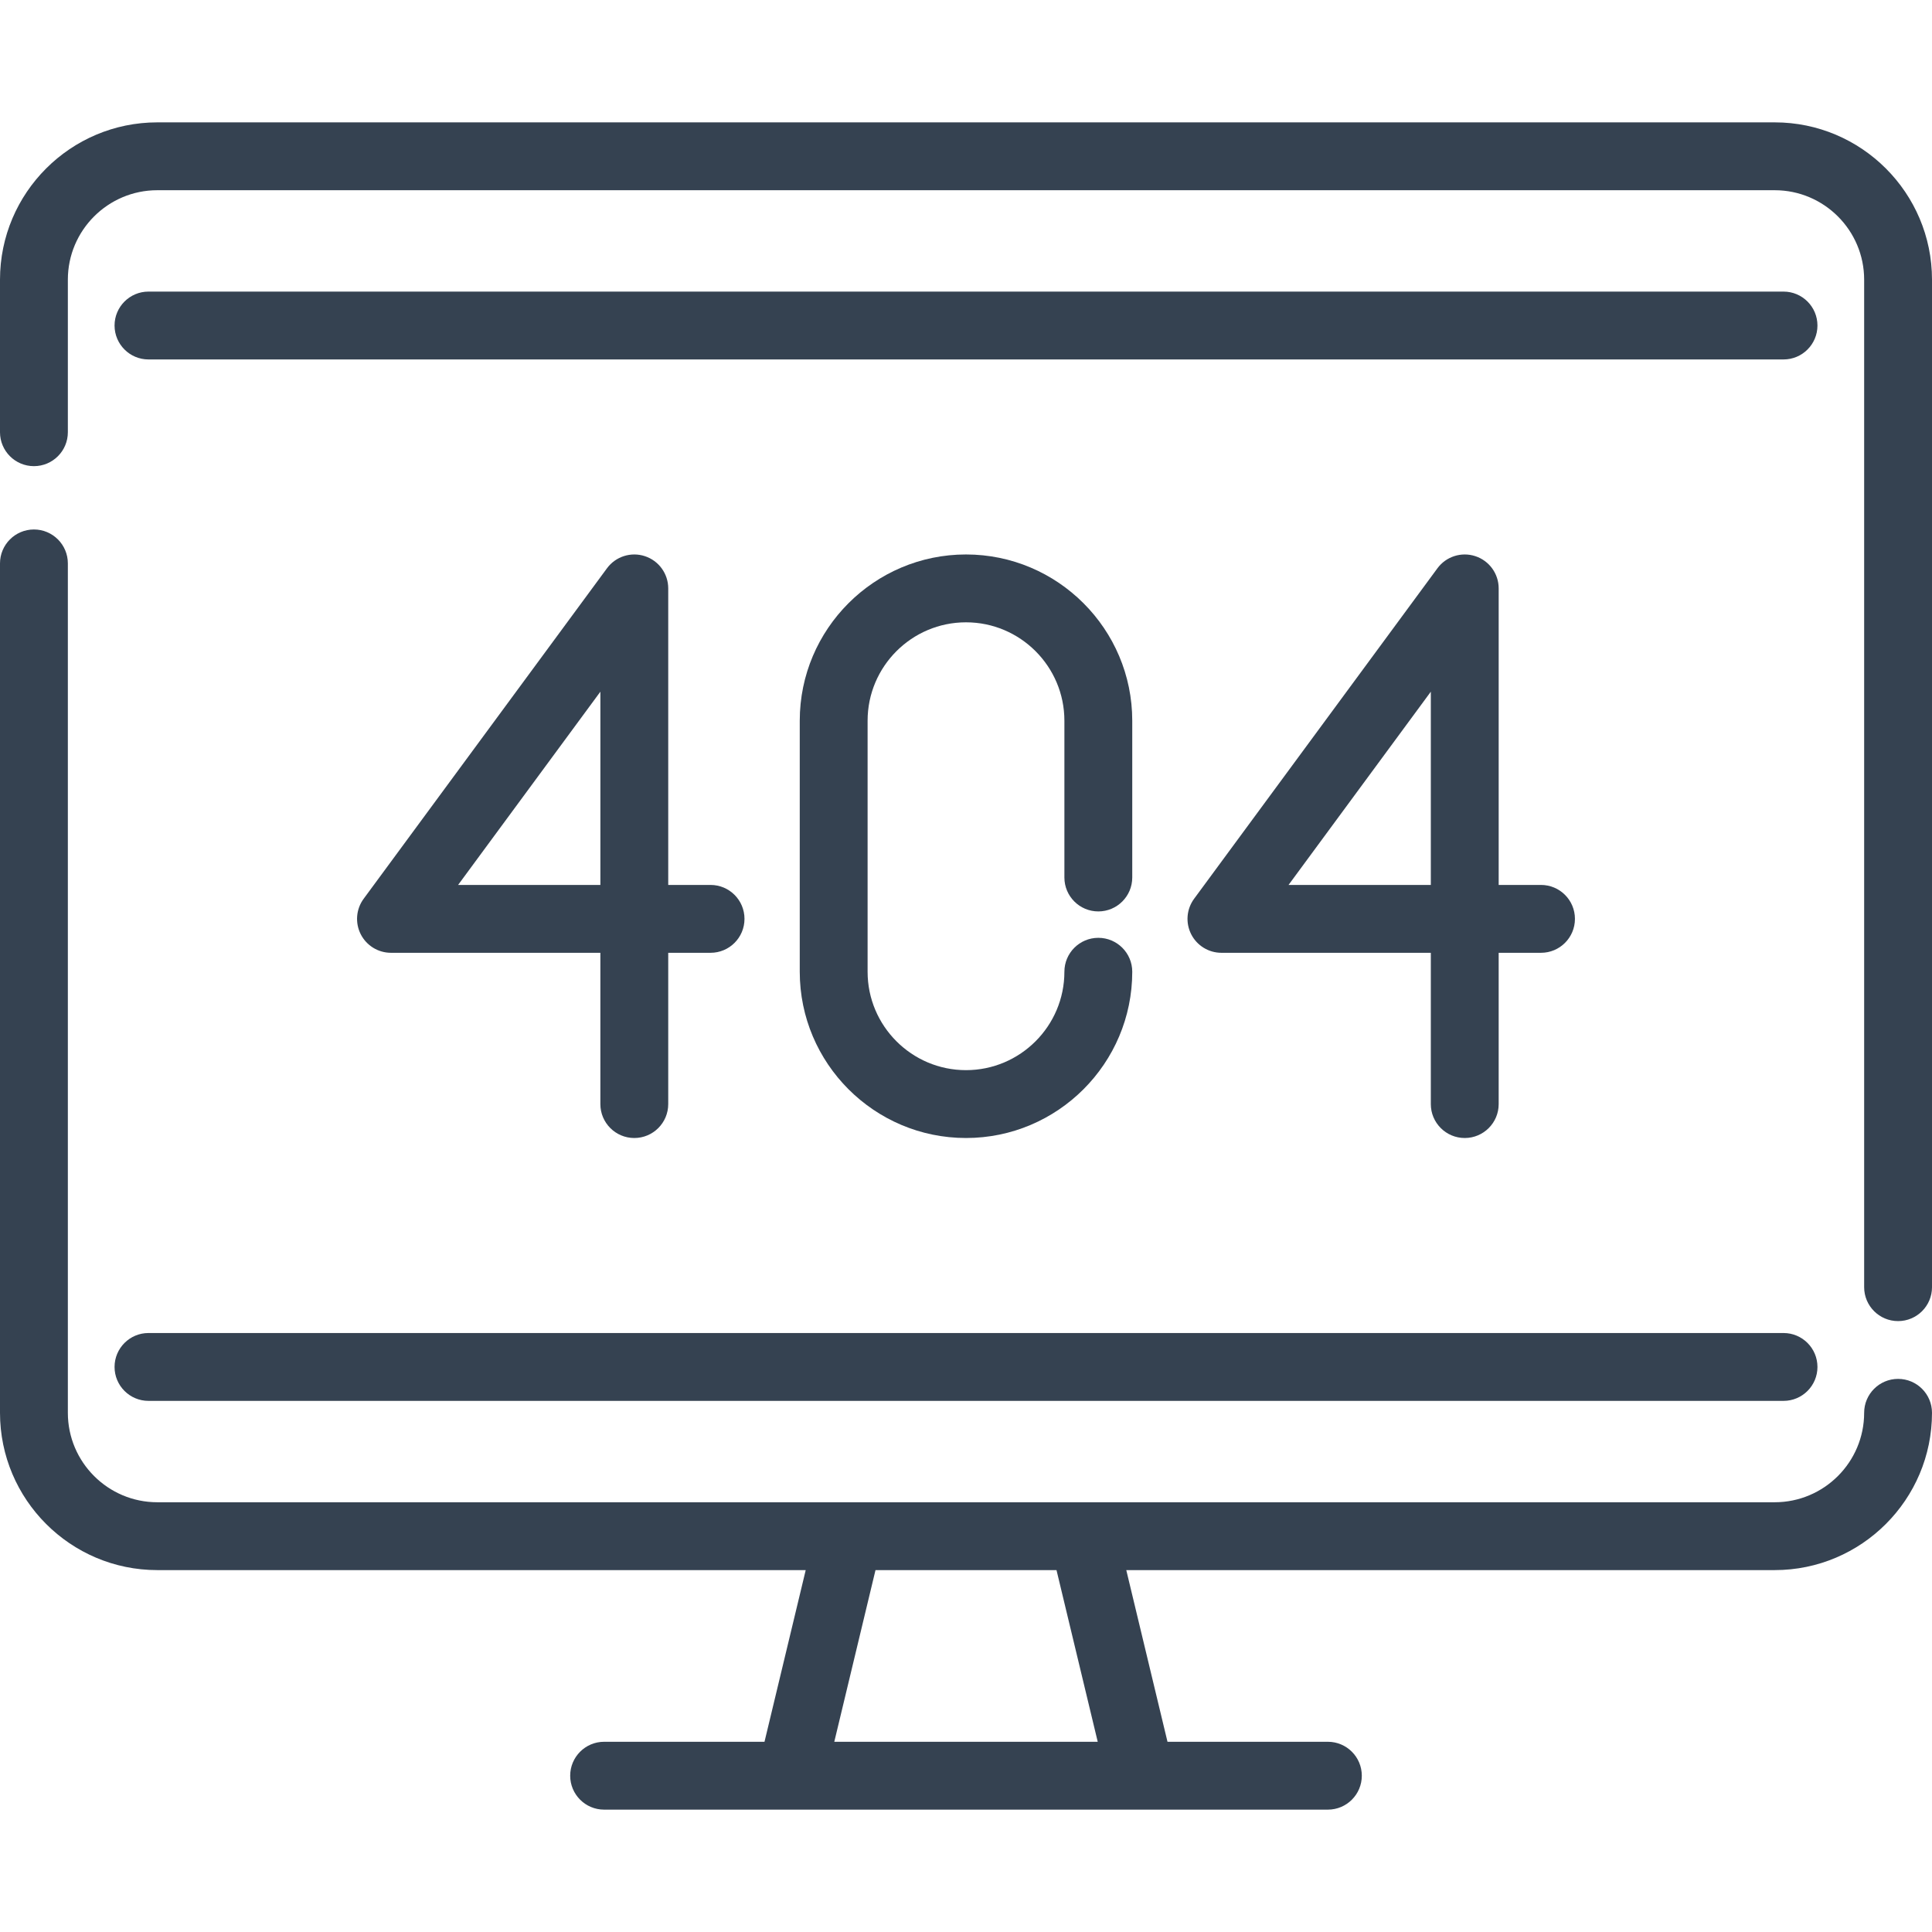 <?xml version="1.0" encoding="iso-8859-1"?>
<!-- Generator: Adobe Illustrator 19.0.0, SVG Export Plug-In . SVG Version: 6.00 Build 0)  -->
<svg xmlns="http://www.w3.org/2000/svg" xmlns:xlink="http://www.w3.org/1999/xlink" version="1.1" id="Layer_1" x="0px" y="0px" viewBox="0 0 511.999 511.999" style="enable-background:new 0 0 511.999 511.999;" xml:space="preserve" width="512px" height="512px">
<g>
	<g>
		<path d="M470.317,32.428H41.683C18.7,32.428,0,51.127,0,74.111v40.433c0,4.965,4.026,8.991,8.991,8.991    c4.965,0,8.991-4.026,8.991-8.991V74.111c0-13.069,10.633-23.701,23.701-23.701h428.634c13.069,0,23.701,10.632,23.701,23.701    v267.002c0,4.965,4.025,8.991,8.991,8.991s8.991-4.025,8.991-8.991V74.111C512,51.127,493.3,32.428,470.317,32.428z" fill="#354251"/>
	</g>
</g>
<g>
	<g>
		<path d="M503.009,365.419c-4.965,0-8.991,4.025-8.991,8.991c0,13.069-10.633,23.701-23.701,23.701H41.683    c-13.068,0.001-23.701-10.632-23.701-23.701V149.308c0-4.965-4.026-8.991-8.991-8.991c-4.965,0-8.991,4.026-8.991,8.991v225.102    c0,22.983,18.7,41.683,41.683,41.683h171.839L202.6,461.589h-42.503c-4.965,0-8.991,4.025-8.991,8.991s4.026,8.991,8.991,8.991    h49.591h92.622h49.591c4.965,0,8.991-4.025,8.991-8.991s-4.026-8.991-8.991-8.991h-42.503l-10.922-45.496h171.839    c22.984,0,41.683-18.698,41.683-41.683C512,369.444,507.975,365.419,503.009,365.419z M221.094,461.589l10.922-45.496h47.968    l10.923,45.496H221.094z" fill="#354251"/>
	</g>
</g>
<g>
	<g>
		<path d="M472.651,353.263H39.35c-4.965,0-8.991,4.025-8.991,8.991s4.026,8.991,8.991,8.991h433.302    c4.965,0,8.991-4.025,8.991-8.991S477.617,353.263,472.651,353.263z" fill="#354251"/>
	</g>
</g>
<g>
	<g>
		<path d="M472.65,77.275H39.35c-4.965,0-8.991,4.026-8.991,8.991s4.026,8.991,8.991,8.991h433.302c4.964,0,8.99-4.025,8.99-8.991    S477.616,77.275,472.65,77.275z" fill="#354251"/>
	</g>
</g>
<g>
	<g>
		<path d="M188.307,234.517h-11.219v-78.587c0-3.884-2.495-7.331-6.186-8.541c-3.693-1.212-7.743,0.083-10.046,3.211l-64.481,87.578    c-2.01,2.731-2.314,6.361-0.784,9.388c1.53,3.027,4.633,4.934,8.023,4.934h55.49v40.092c0.001,4.964,4.027,8.99,8.992,8.99    c4.965,0,8.991-4.026,8.991-8.991v-40.092h11.219c4.965,0,8.991-4.025,8.991-8.991S193.272,234.517,188.307,234.517z     M159.106,234.517h-37.705l37.705-51.212V234.517z" fill="#354251"/>
	</g>
</g>
<g>
	<g>
		<path d="M408.384,234.517h-11.219v-78.587c0-3.884-2.495-7.331-6.186-8.541c-3.695-1.212-7.743,0.083-10.046,3.211l-64.481,87.578    c-2.01,2.731-2.314,6.361-0.784,9.388c1.53,3.027,4.633,4.934,8.023,4.934h55.49v40.092c0.001,4.964,4.027,8.99,8.992,8.99    s8.991-4.026,8.991-8.991v-40.092h11.219c4.965,0,8.991-4.025,8.991-8.991S413.349,234.517,408.384,234.517z M379.182,234.517    h-37.705l37.705-51.212V234.517z" fill="#354251"/>
	</g>
</g>
<g>
	<g>
		<path d="M291.067,241.536c4.965,0,8.991-4.026,8.991-8.991v-41.548c0-24.293-19.764-44.059-44.059-44.059    c-24.293,0-44.057,19.764-44.057,44.059v66.526c0,24.293,19.764,44.059,44.059,44.059c24.293,0,44.057-19.764,44.057-44.059    c0-4.965-4.026-8.991-8.991-8.991s-8.991,4.025-8.991,8.991c0,14.378-11.698,26.077-26.077,26.077    c-14.378,0-26.076-11.698-26.076-26.077v-66.526c0-14.378,11.698-26.077,26.077-26.077c14.378,0,26.076,11.698,26.076,26.077    v41.548C282.076,237.511,286.102,241.536,291.067,241.536z" fill="#354251"/>
	</g>
</g>
<g>
</g>
<g>
</g>
<g>
</g>
<g>
</g>
<g>
</g>
<g>
</g>
<g>
</g>
<g>
</g>
<g>
</g>
<g>
</g>
<g>
</g>
<g>
</g>
<g>
</g>
<g>
</g>
<g>
</g>
</svg>
